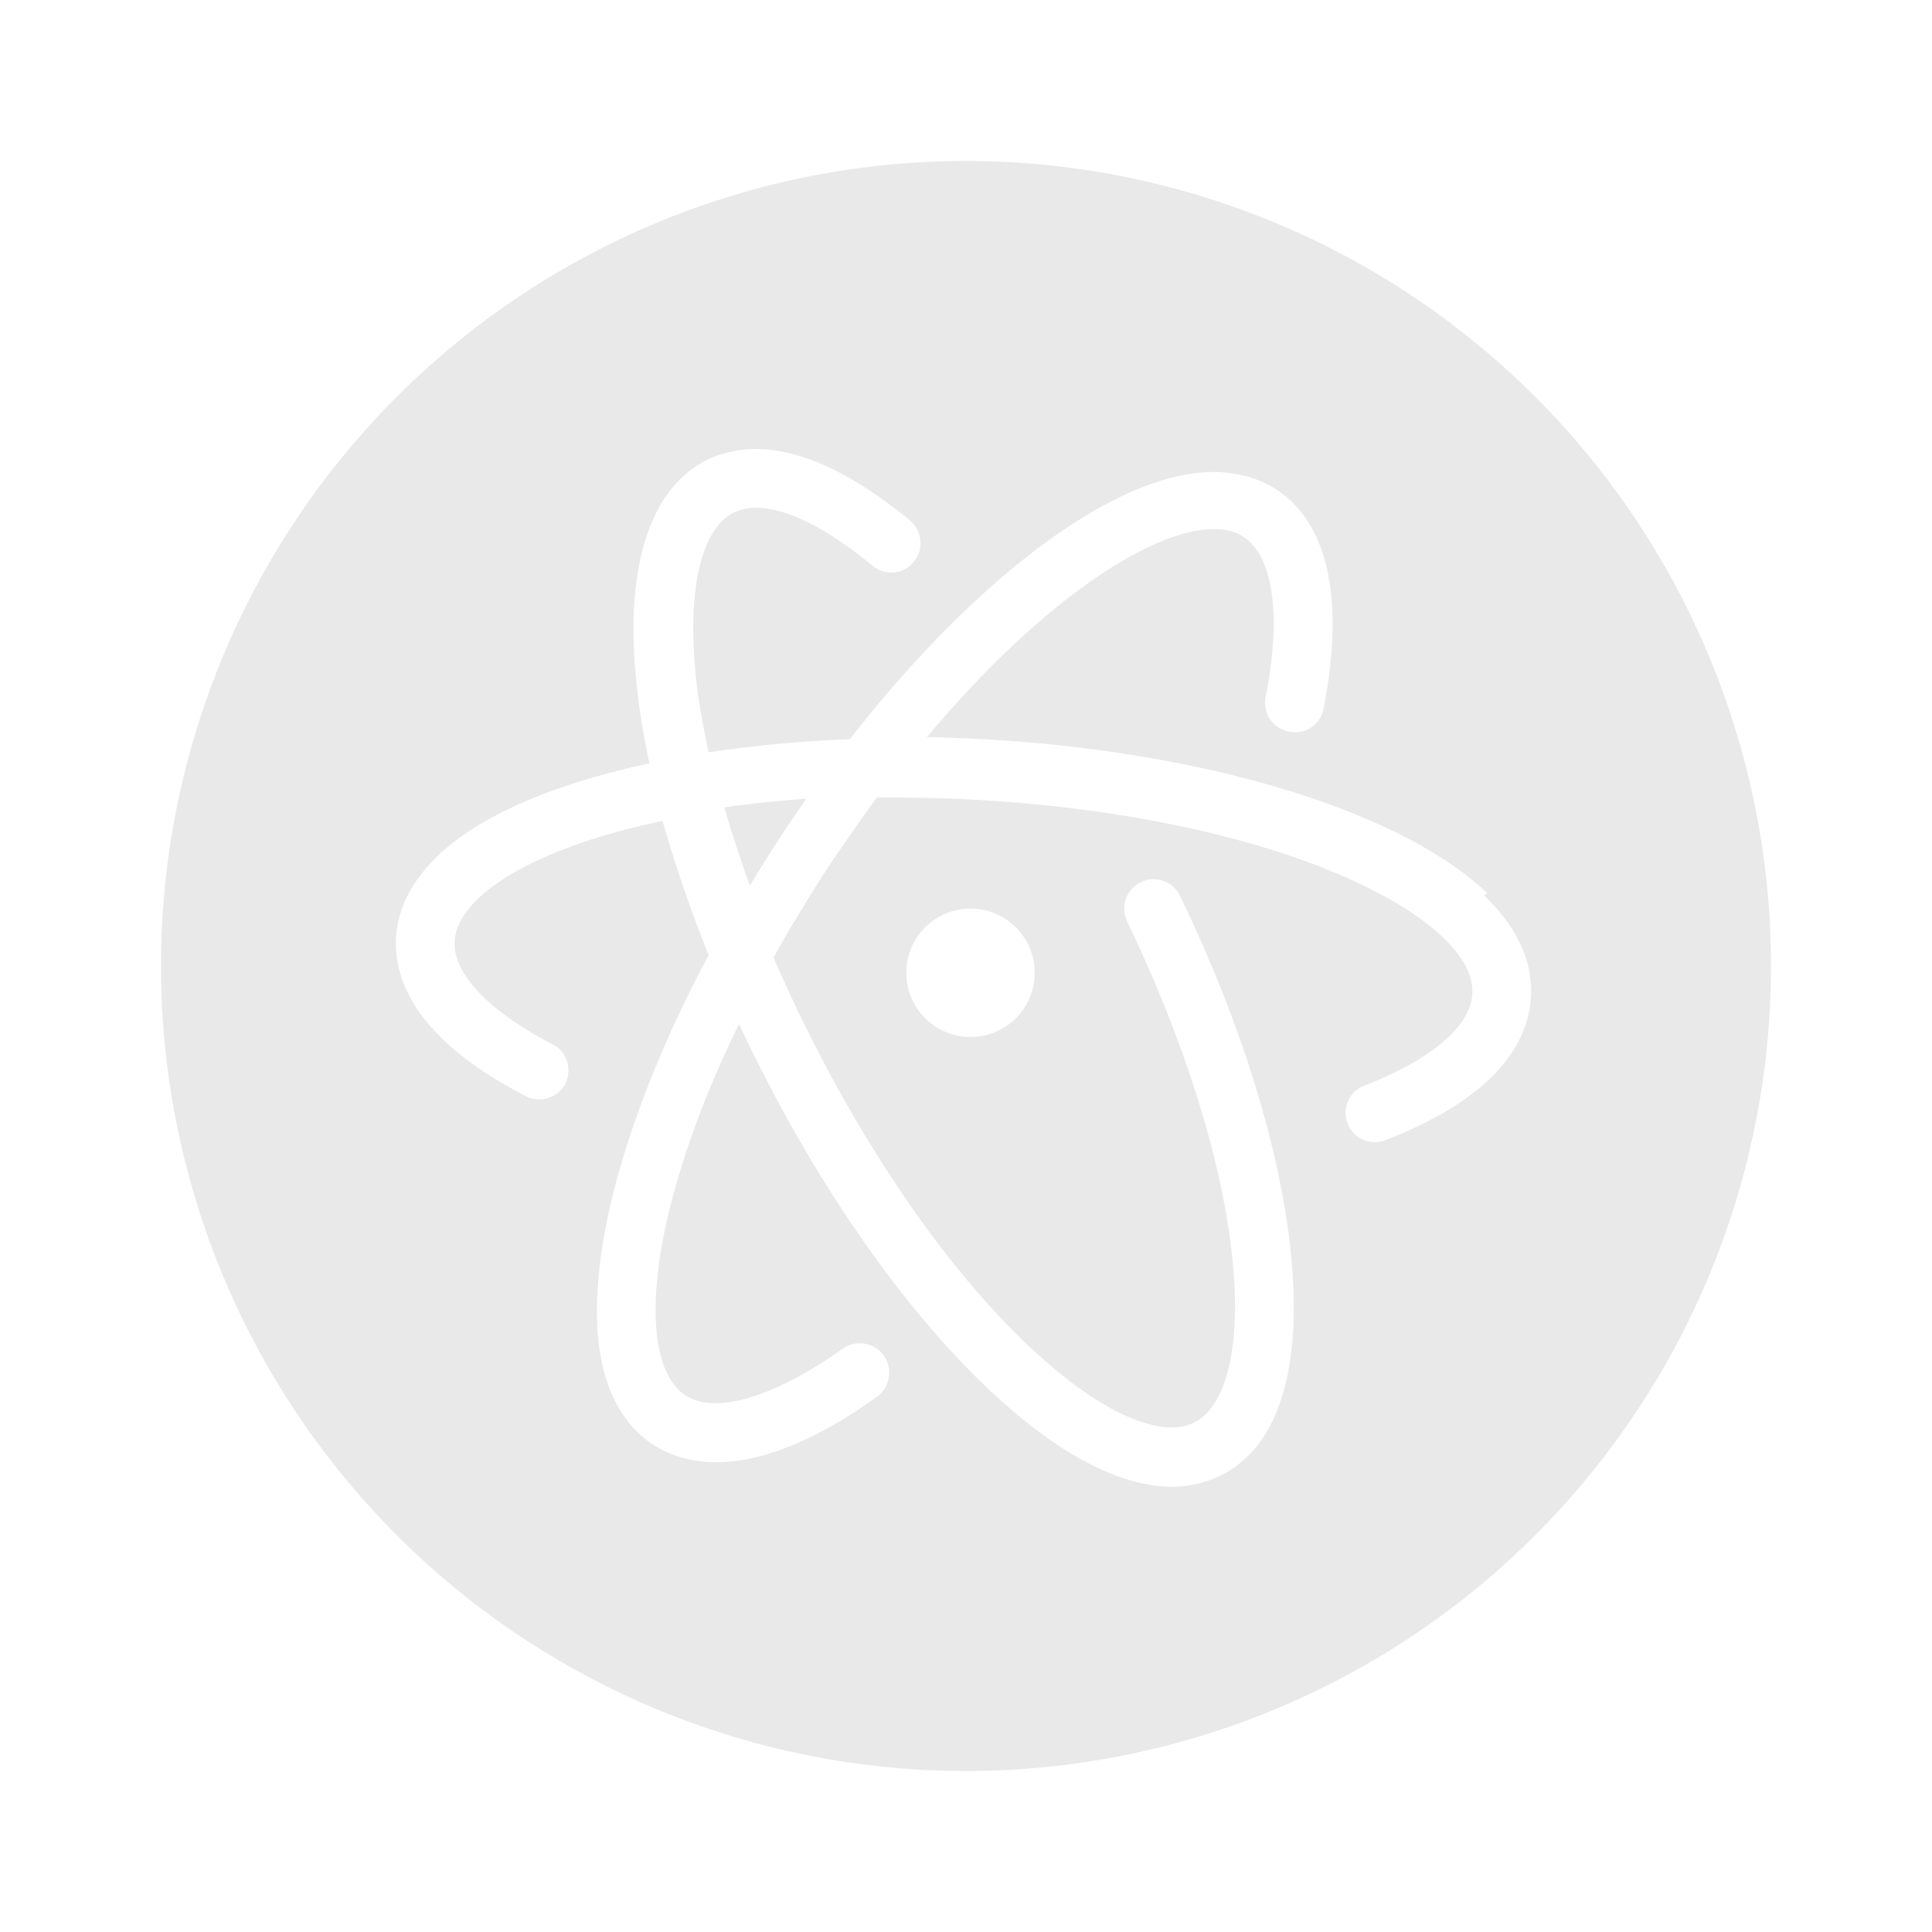 <svg width="48" height="48" preserveAspectRatio="xMidYMid">
  <path fill="#e9e9e9" d="M24 4A20 20 0 0 0 4 24a20 20 0 0 0 20 20 20 20 0 0 0 20-20A20 20 0 0 0 24 4zm-5.451 7.164c1.18-.085 2.53.513 4.053 1.762.307.256.36.72.103 1.027a.718.718 0 0 1-1.027.102c-1.18-.975-2.24-1.487-2.992-1.436a1.28 1.28 0 0 0-.463.12c-.839.427-1.18 2.052-.907 4.327.069.53.172 1.078.291 1.625a31.343 31.343 0 0 1 3.506-.324c3.097-3.969 6.485-6.536 8.897-6.638.65-.018 1.214.12 1.693.427.907.582 1.847 2.019 1.18 5.457a.72.72 0 0 1-.854.565.728.728 0 0 1-.582-.871c.394-2.005.187-3.486-.549-3.965-.205-.144-.495-.207-.82-.196-1.557.06-4.26 1.833-7.049 5.168.41.007.839.023 1.284.045 3.66.192 7.083.897 9.632 1.985 1.283.547 2.292 1.17 3.01 1.847l-.09.05c.828.795 1.221 1.64 1.17 2.523-.051 1.009-.718 2.445-3.61 3.56a.713.713 0 0 1-.941-.41.718.718 0 0 1 .41-.941c1.668-.647 2.647-1.48 2.686-2.284.051-.958-1.18-2.052-3.3-2.959-2.396-1.026-5.646-1.677-9.135-1.865a41.151 41.151 0 0 0-2.002-.05h-.36a48.09 48.09 0 0 0-1.351 1.949c-.428.675-.839 1.35-1.215 2.027.308.708.643 1.42 1.01 2.139 1.584 3.113 3.505 5.816 5.421 7.595 1.68 1.562 3.191 2.24 4.03 1.813.804-.41 1.164-1.932.941-4.053-.244-2.42-1.18-5.404-2.617-8.392a.735.735 0 0 1 .342-.975.725.725 0 0 1 .974.342c1.516 3.137 2.493 6.29 2.754 8.879.132 1.31.082 2.429-.158 3.336-.274 1.06-.804 1.778-1.557 2.171-.39.189-.8.291-1.246.291-.479 0-1-.119-1.547-.341-.906-.368-1.881-1.041-2.908-1.992-2.036-1.9-4.07-4.739-5.73-8.006a28.877 28.877 0 0 1-.565-1.159c-.83 1.694-1.437 3.348-1.779 4.825-.513 2.24-.347 3.882.445 4.4.741.49 2.206.052 3.907-1.152a.728.728 0 0 1 1.025.172.742.742 0 0 1-.172 1.02c-1.717 1.226-3.017 1.624-3.992 1.624-.667 0-1.18-.188-1.557-.428-.735-.479-1.197-1.3-1.351-2.43-.13-.964-.035-2.153.273-3.513.445-1.91 1.284-4.054 2.447-6.227a33.178 33.178 0 0 1-1.146-3.335c-3.216.675-5.115 1.872-5.166 3.001-.034.805.856 1.728 2.43 2.55.359.17.495.615.324.974a.735.735 0 0 1-.992.309c-2.755-1.42-3.268-2.91-3.217-3.918.051-1.044.787-2.55 3.918-3.678.718-.257 1.506-.48 2.379-.668a16.272 16.272 0 0 1-.291-1.711c-.171-1.386-.138-2.566.101-3.524.274-1.111.805-1.882 1.592-2.293.308-.153.65-.239 1.01-.273zm1.484 8.68c-.718.051-1.395.124-2.035.215.181.634.393 1.287.633 1.947a35.403 35.403 0 0 1 1.402-2.162zm4.08 2.73c.881 0 1.594.715 1.594 1.596a1.595 1.595 0 1 1-1.594-1.596z"/>
</svg>
